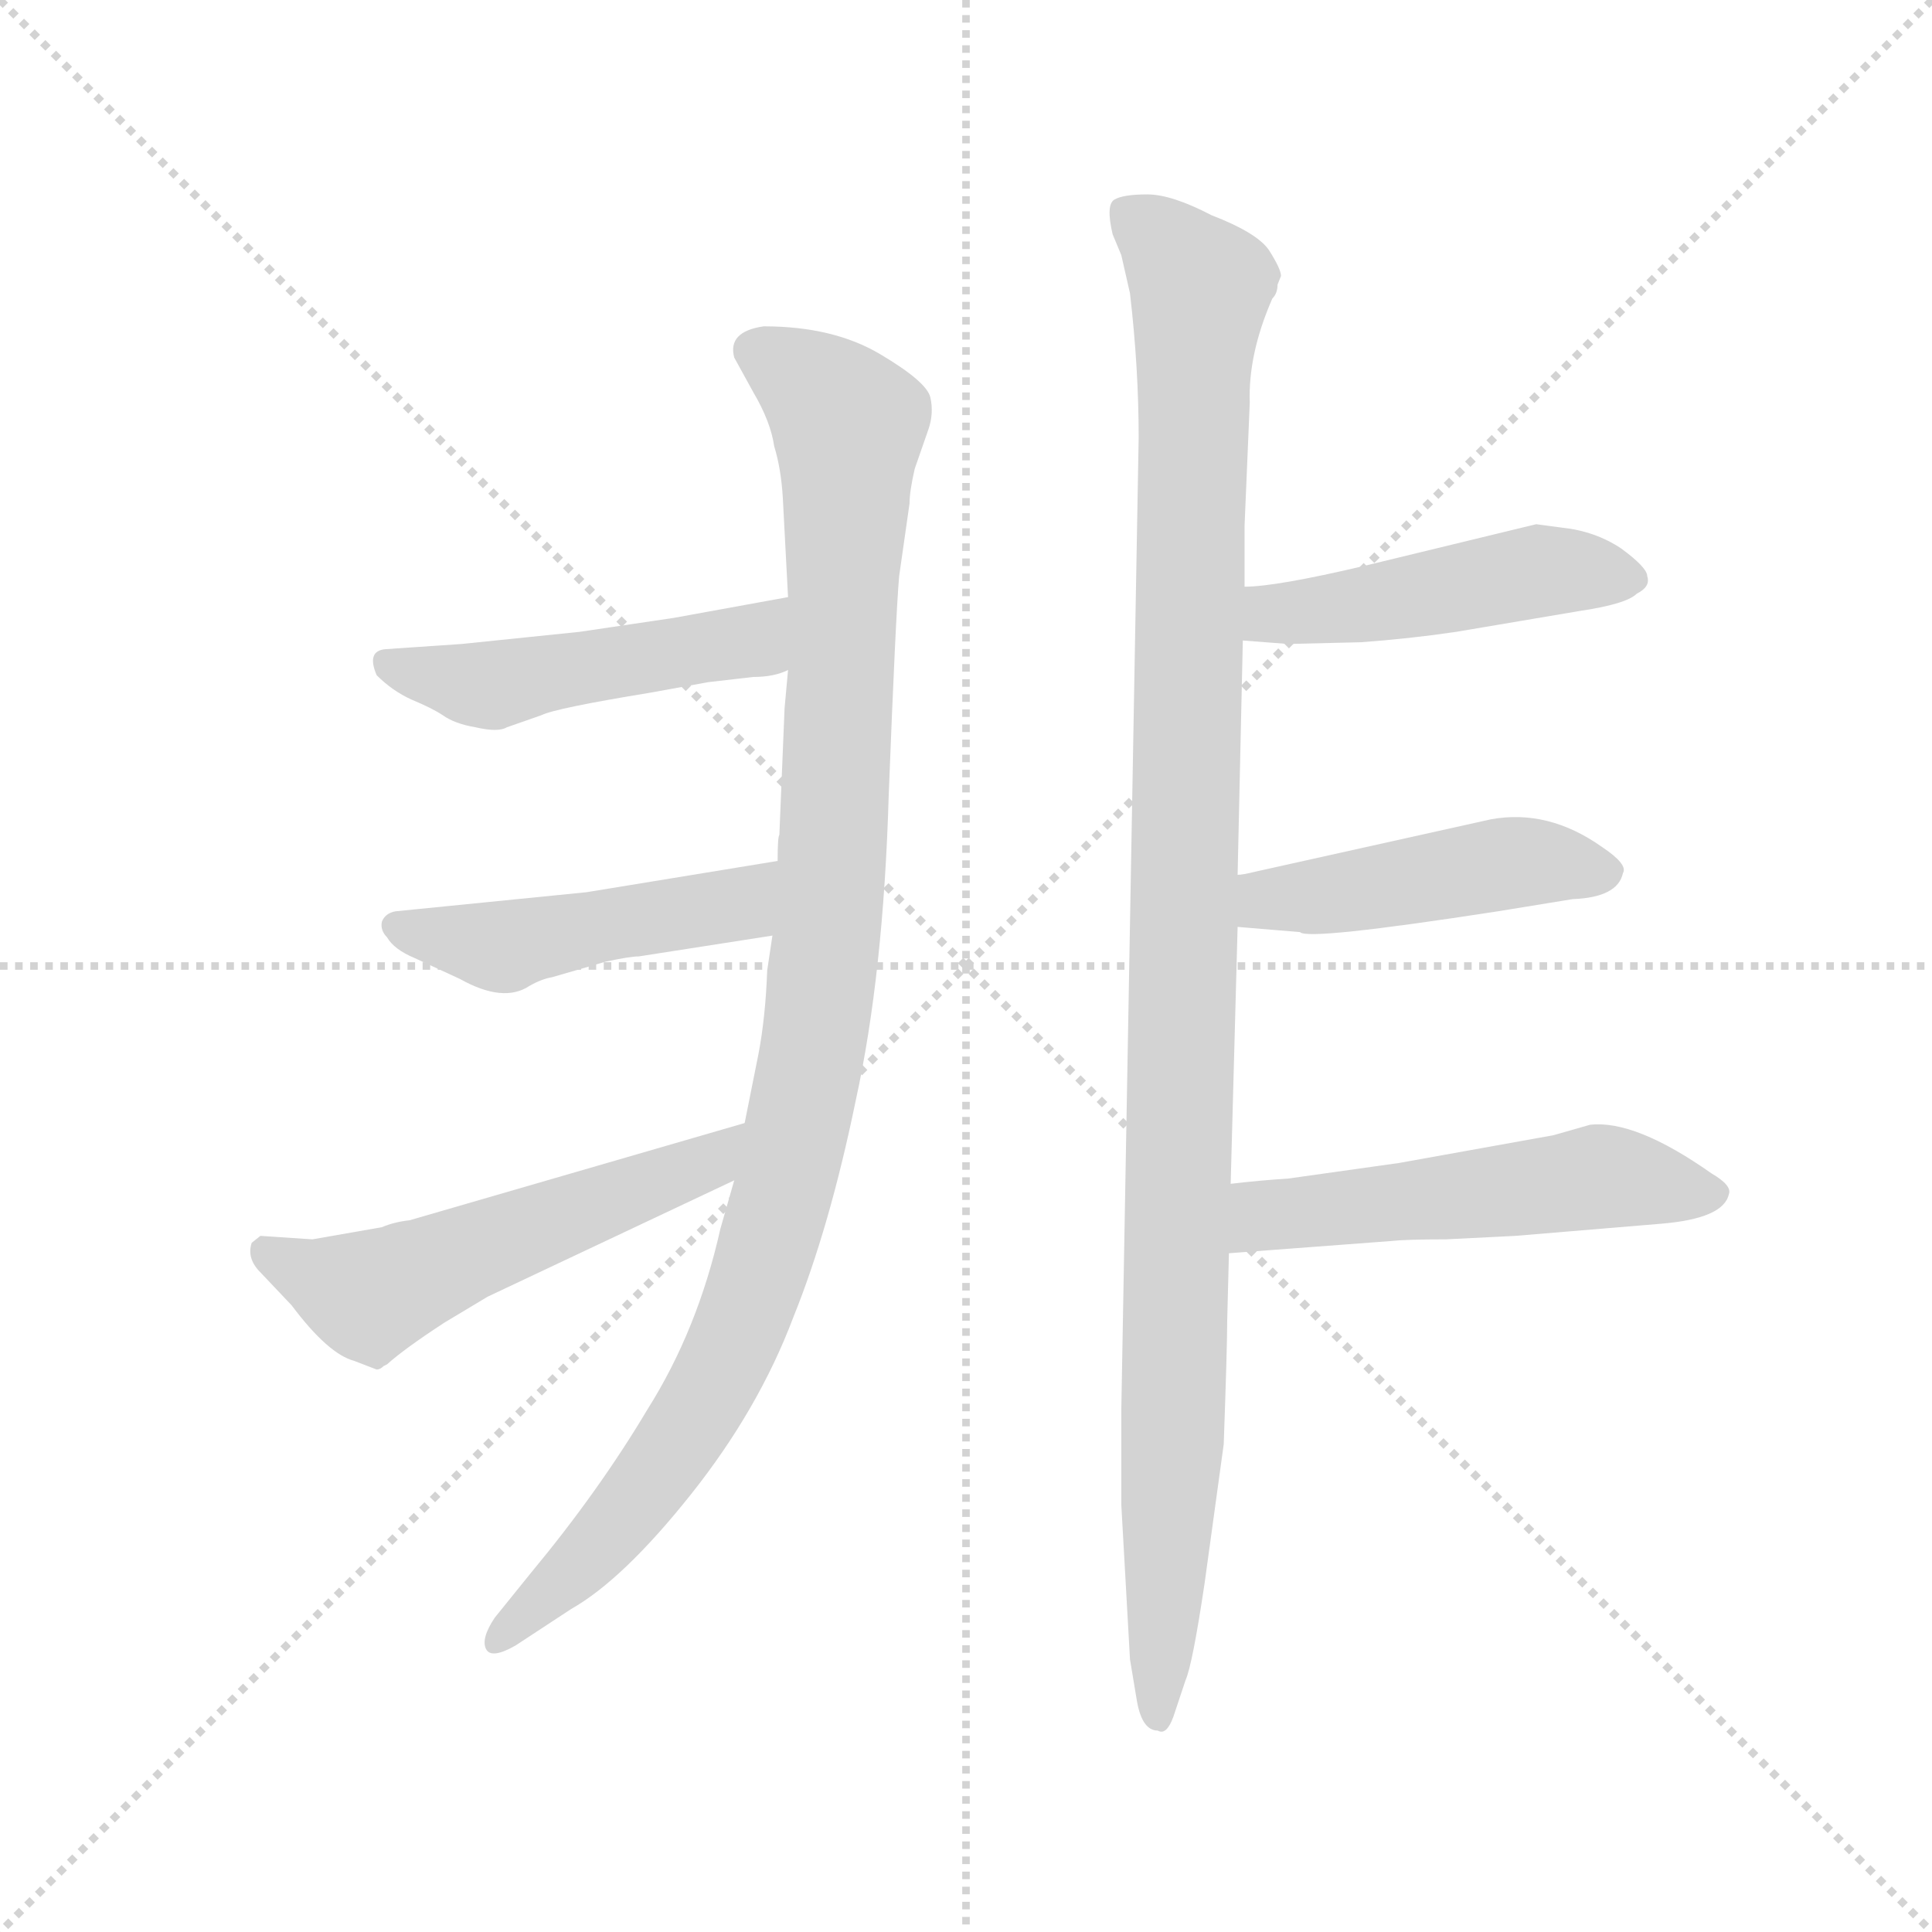 <svg version="1.1" viewBox="0 0 1024 1024" xmlns="http://www.w3.org/2000/svg">
  <g stroke="lightgray" stroke-dasharray="1,1" stroke-width="1" transform="scale(4, 4)">
    <line x1="0" y1="0" x2="256" y2="256"></line>
    <line x1="256" y1="0" x2="0" y2="256"></line>
    <line x1="128" y1="0" x2="128" y2="256"></line>
    <line x1="0" y1="128" x2="256" y2="128"></line>
  </g>
  <g transform="scale(0.92, -0.92) translate(60, -850)">
    <style type="text/css">
      
        @keyframes keyframes0 {
          from {
            stroke: blue;
            stroke-dashoffset: 1082;
            stroke-width: 128;
          }
          78% {
            animation-timing-function: step-end;
            stroke: blue;
            stroke-dashoffset: 0;
            stroke-width: 128;
          }
          to {
            stroke: black;
            stroke-width: 1024;
          }
        }
        #make-me-a-hanzi-animation-0 {
          animation: keyframes0 1.131s both;
          animation-delay: 0s;
          animation-timing-function: linear;
        }
      
        @keyframes keyframes1 {
          from {
            stroke: blue;
            stroke-dashoffset: 487;
            stroke-width: 128;
          }
          61% {
            animation-timing-function: step-end;
            stroke: blue;
            stroke-dashoffset: 0;
            stroke-width: 128;
          }
          to {
            stroke: black;
            stroke-width: 1024;
          }
        }
        #make-me-a-hanzi-animation-1 {
          animation: keyframes1 0.646s both;
          animation-delay: 1.131s;
          animation-timing-function: linear;
        }
      
        @keyframes keyframes2 {
          from {
            stroke: blue;
            stroke-dashoffset: 480;
            stroke-width: 128;
          }
          61% {
            animation-timing-function: step-end;
            stroke: blue;
            stroke-dashoffset: 0;
            stroke-width: 128;
          }
          to {
            stroke: black;
            stroke-width: 1024;
          }
        }
        #make-me-a-hanzi-animation-2 {
          animation: keyframes2 0.641s both;
          animation-delay: 1.777s;
          animation-timing-function: linear;
        }
      
        @keyframes keyframes3 {
          from {
            stroke: blue;
            stroke-dashoffset: 554;
            stroke-width: 128;
          }
          64% {
            animation-timing-function: step-end;
            stroke: blue;
            stroke-dashoffset: 0;
            stroke-width: 128;
          }
          to {
            stroke: black;
            stroke-width: 1024;
          }
        }
        #make-me-a-hanzi-animation-3 {
          animation: keyframes3 0.701s both;
          animation-delay: 2.417s;
          animation-timing-function: linear;
        }
      
        @keyframes keyframes4 {
          from {
            stroke: blue;
            stroke-dashoffset: 1141;
            stroke-width: 128;
          }
          79% {
            animation-timing-function: step-end;
            stroke: blue;
            stroke-dashoffset: 0;
            stroke-width: 128;
          }
          to {
            stroke: black;
            stroke-width: 1024;
          }
        }
        #make-me-a-hanzi-animation-4 {
          animation: keyframes4 1.179s both;
          animation-delay: 3.118s;
          animation-timing-function: linear;
        }
      
        @keyframes keyframes5 {
          from {
            stroke: blue;
            stroke-dashoffset: 478;
            stroke-width: 128;
          }
          61% {
            animation-timing-function: step-end;
            stroke: blue;
            stroke-dashoffset: 0;
            stroke-width: 128;
          }
          to {
            stroke: black;
            stroke-width: 1024;
          }
        }
        #make-me-a-hanzi-animation-5 {
          animation: keyframes5 0.639s both;
          animation-delay: 4.297s;
          animation-timing-function: linear;
        }
      
        @keyframes keyframes6 {
          from {
            stroke: blue;
            stroke-dashoffset: 465;
            stroke-width: 128;
          }
          60% {
            animation-timing-function: step-end;
            stroke: blue;
            stroke-dashoffset: 0;
            stroke-width: 128;
          }
          to {
            stroke: black;
            stroke-width: 1024;
          }
        }
        #make-me-a-hanzi-animation-6 {
          animation: keyframes6 0.628s both;
          animation-delay: 4.936s;
          animation-timing-function: linear;
        }
      
        @keyframes keyframes7 {
          from {
            stroke: blue;
            stroke-dashoffset: 535;
            stroke-width: 128;
          }
          64% {
            animation-timing-function: step-end;
            stroke: blue;
            stroke-dashoffset: 0;
            stroke-width: 128;
          }
          to {
            stroke: black;
            stroke-width: 1024;
          }
        }
        #make-me-a-hanzi-animation-7 {
          animation: keyframes7 0.685s both;
          animation-delay: 5.564s;
          animation-timing-function: linear;
        }
      
    </style>
    
      <path d="M 394 464 L 392 442 L 389 369 Q 388 368 388 354 L 385 311 L 382 291 Q 381 264 377 243 L 369 203 L 363 170 L 355 142 Q 342 84 313 38 Q 285 -9 246 -56 L 225 -82 Q 217 -94 220 -100 Q 223 -106 237 -98 L 269 -77 Q 299 -60 338 -11 Q 377 38 397 91 Q 418 143 433 216 Q 449 289 452 392 Q 456 495 458 518 L 464 560 Q 464 567 467 580 L 475 603 Q 478 612 476 621 Q 474 630 447 646 Q 420 662 380 662 Q 359 659 363 644 L 374 624 Q 384 607 386 593 Q 390 580 391 563 L 394 506 L 394 464 Z" fill="lightgray"></path>
    
      <path d="M 274 486 L 206 479 L 162 476 Q 151 475 157 461 Q 166 452 177 447 Q 189 442 195 438 Q 202 433 214 431 Q 227 428 232 431 L 252 438 Q 260 442 315 451 L 348 457 L 374 460 Q 386 460 394 464 C 422 474 424 511 394 506 L 328 494 L 274 486 Z" fill="lightgray"></path>
    
      <path d="M 388 354 L 278 336 L 168 325 Q 162 324 160 319 Q 159 314 163 310 Q 167 303 179 298 L 205 286 Q 230 272 245 282 Q 252 286 258 287 L 289 296 Q 303 299 308 299 L 385 311 C 415 316 418 359 388 354 Z" fill="lightgray"></path>
    
      <path d="M 369 203 L 176 147 Q 167 146 160 143 L 120 136 L 90 138 L 85 134 Q 82 125 90 117 L 108 98 Q 129 70 144 66 L 157 61 Q 159 61 161 63 L 163 64 Q 173 73 196 88 L 221 103 L 363 170 C 390 183 398 211 369 203 Z" fill="lightgray"></path>
    
      <path d="M 657 547 L 660 618 Q 659 646 673 678 Q 676 681 676 686 L 678 691 Q 678 695 671 706 Q 664 716 638 726 Q 615 738 601 738 Q 587 738 582 735 Q 577 732 581 715 L 586 703 L 591 681 Q 596 638 596 598 L 586 38 L 586 -17 L 591 -106 L 595 -130 Q 598 -147 607 -147 Q 612 -150 616 -139 L 623 -118 Q 627 -109 634 -62 L 645 18 Q 647 74 647 89 L 648 128 L 649 168 L 653 316 L 653 346 L 656 481 L 657 512 L 657 547 Z" fill="lightgray"></path>
    
      <path d="M 656 481 L 682 479 L 724 480 Q 752 482 779 486 L 850 498 Q 877 502 883 508 Q 891 512 889 518 Q 889 523 874 534 Q 859 544 840 546 L 825 548 L 726 524 Q 675 512 657 512 C 627 510 626 483 656 481 Z" fill="lightgray"></path>
    
      <path d="M 653 316 L 689 313 Q 693 308 803 325 L 846 332 Q 872 333 875 347 Q 878 352 863 362 Q 832 384 799 378 L 664 348 Q 656 346 653 346 C 623 341 623 318 653 316 Z" fill="lightgray"></path>
    
      <path d="M 648 128 L 741 135 Q 750 136 773 136 L 813 138 L 897 145 Q 933 148 936 162 Q 938 167 926 174 Q 882 205 856 202 L 835 196 L 746 180 L 682 171 Q 666 170 649 168 C 619 165 618 126 648 128 Z" fill="lightgray"></path>
    
    
      <clipPath id="make-me-a-hanzi-clip-0">
        <path d="M 394 464 L 392 442 L 389 369 Q 388 368 388 354 L 385 311 L 382 291 Q 381 264 377 243 L 369 203 L 363 170 L 355 142 Q 342 84 313 38 Q 285 -9 246 -56 L 225 -82 Q 217 -94 220 -100 Q 223 -106 237 -98 L 269 -77 Q 299 -60 338 -11 Q 377 38 397 91 Q 418 143 433 216 Q 449 289 452 392 Q 456 495 458 518 L 464 560 Q 464 567 467 580 L 475 603 Q 478 612 476 621 Q 474 630 447 646 Q 420 662 380 662 Q 359 659 363 644 L 374 624 Q 384 607 386 593 Q 390 580 391 563 L 394 506 L 394 464 Z"></path>
      </clipPath>
      <path clip-path="url(#make-me-a-hanzi-clip-0)" d="M 377 648 L 409 627 L 429 605 L 420 352 L 405 228 L 378 118 L 353 57 L 293 -32 L 225 -96" fill="none" id="make-me-a-hanzi-animation-0" stroke-dasharray="954 1908" stroke-linecap="round"></path>
    
      <clipPath id="make-me-a-hanzi-clip-1">
        <path d="M 274 486 L 206 479 L 162 476 Q 151 475 157 461 Q 166 452 177 447 Q 189 442 195 438 Q 202 433 214 431 Q 227 428 232 431 L 252 438 Q 260 442 315 451 L 348 457 L 374 460 Q 386 460 394 464 C 422 474 424 511 394 506 L 328 494 L 274 486 Z"></path>
      </clipPath>
      <path clip-path="url(#make-me-a-hanzi-clip-1)" d="M 169 465 L 223 455 L 373 481 L 388 499" fill="none" id="make-me-a-hanzi-animation-1" stroke-dasharray="359 718" stroke-linecap="round"></path>
    
      <clipPath id="make-me-a-hanzi-clip-2">
        <path d="M 388 354 L 278 336 L 168 325 Q 162 324 160 319 Q 159 314 163 310 Q 167 303 179 298 L 205 286 Q 230 272 245 282 Q 252 286 258 287 L 289 296 Q 303 299 308 299 L 385 311 C 415 316 418 359 388 354 Z"></path>
      </clipPath>
      <path clip-path="url(#make-me-a-hanzi-clip-2)" d="M 168 317 L 230 304 L 359 327 L 381 347" fill="none" id="make-me-a-hanzi-animation-2" stroke-dasharray="352 704" stroke-linecap="round"></path>
    
      <clipPath id="make-me-a-hanzi-clip-3">
        <path d="M 369 203 L 176 147 Q 167 146 160 143 L 120 136 L 90 138 L 85 134 Q 82 125 90 117 L 108 98 Q 129 70 144 66 L 157 61 Q 159 61 161 63 L 163 64 Q 173 73 196 88 L 221 103 L 363 170 C 390 183 398 211 369 203 Z"></path>
      </clipPath>
      <path clip-path="url(#make-me-a-hanzi-clip-3)" d="M 93 129 L 153 104 L 348 180 L 362 199" fill="none" id="make-me-a-hanzi-animation-3" stroke-dasharray="426 852" stroke-linecap="round"></path>
    
      <clipPath id="make-me-a-hanzi-clip-4">
        <path d="M 657 547 L 660 618 Q 659 646 673 678 Q 676 681 676 686 L 678 691 Q 678 695 671 706 Q 664 716 638 726 Q 615 738 601 738 Q 587 738 582 735 Q 577 732 581 715 L 586 703 L 591 681 Q 596 638 596 598 L 586 38 L 586 -17 L 591 -106 L 595 -130 Q 598 -147 607 -147 Q 612 -150 616 -139 L 623 -118 Q 627 -109 634 -62 L 645 18 Q 647 74 647 89 L 648 128 L 649 168 L 653 316 L 653 346 L 656 481 L 657 512 L 657 547 Z"></path>
      </clipPath>
      <path clip-path="url(#make-me-a-hanzi-clip-4)" d="M 588 729 L 632 684 L 607 -138" fill="none" id="make-me-a-hanzi-animation-4" stroke-dasharray="1013 2026" stroke-linecap="round"></path>
    
      <clipPath id="make-me-a-hanzi-clip-5">
        <path d="M 656 481 L 682 479 L 724 480 Q 752 482 779 486 L 850 498 Q 877 502 883 508 Q 891 512 889 518 Q 889 523 874 534 Q 859 544 840 546 L 825 548 L 726 524 Q 675 512 657 512 C 627 510 626 483 656 481 Z"></path>
      </clipPath>
      <path clip-path="url(#make-me-a-hanzi-clip-5)" d="M 662 504 L 677 496 L 829 522 L 880 517" fill="none" id="make-me-a-hanzi-animation-5" stroke-dasharray="350 700" stroke-linecap="round"></path>
    
      <clipPath id="make-me-a-hanzi-clip-6">
        <path d="M 653 316 L 689 313 Q 693 308 803 325 L 846 332 Q 872 333 875 347 Q 878 352 863 362 Q 832 384 799 378 L 664 348 Q 656 346 653 346 C 623 341 623 318 653 316 Z"></path>
      </clipPath>
      <path clip-path="url(#make-me-a-hanzi-clip-6)" d="M 660 324 L 675 333 L 817 354 L 865 348" fill="none" id="make-me-a-hanzi-animation-6" stroke-dasharray="337 674" stroke-linecap="round"></path>
    
      <clipPath id="make-me-a-hanzi-clip-7">
        <path d="M 648 128 L 741 135 Q 750 136 773 136 L 813 138 L 897 145 Q 933 148 936 162 Q 938 167 926 174 Q 882 205 856 202 L 835 196 L 746 180 L 682 171 Q 666 170 649 168 C 619 165 618 126 648 128 Z"></path>
      </clipPath>
      <path clip-path="url(#make-me-a-hanzi-clip-7)" d="M 655 134 L 666 148 L 678 151 L 859 172 L 925 163" fill="none" id="make-me-a-hanzi-animation-7" stroke-dasharray="407 814" stroke-linecap="round"></path>
    
  </g>
</svg>